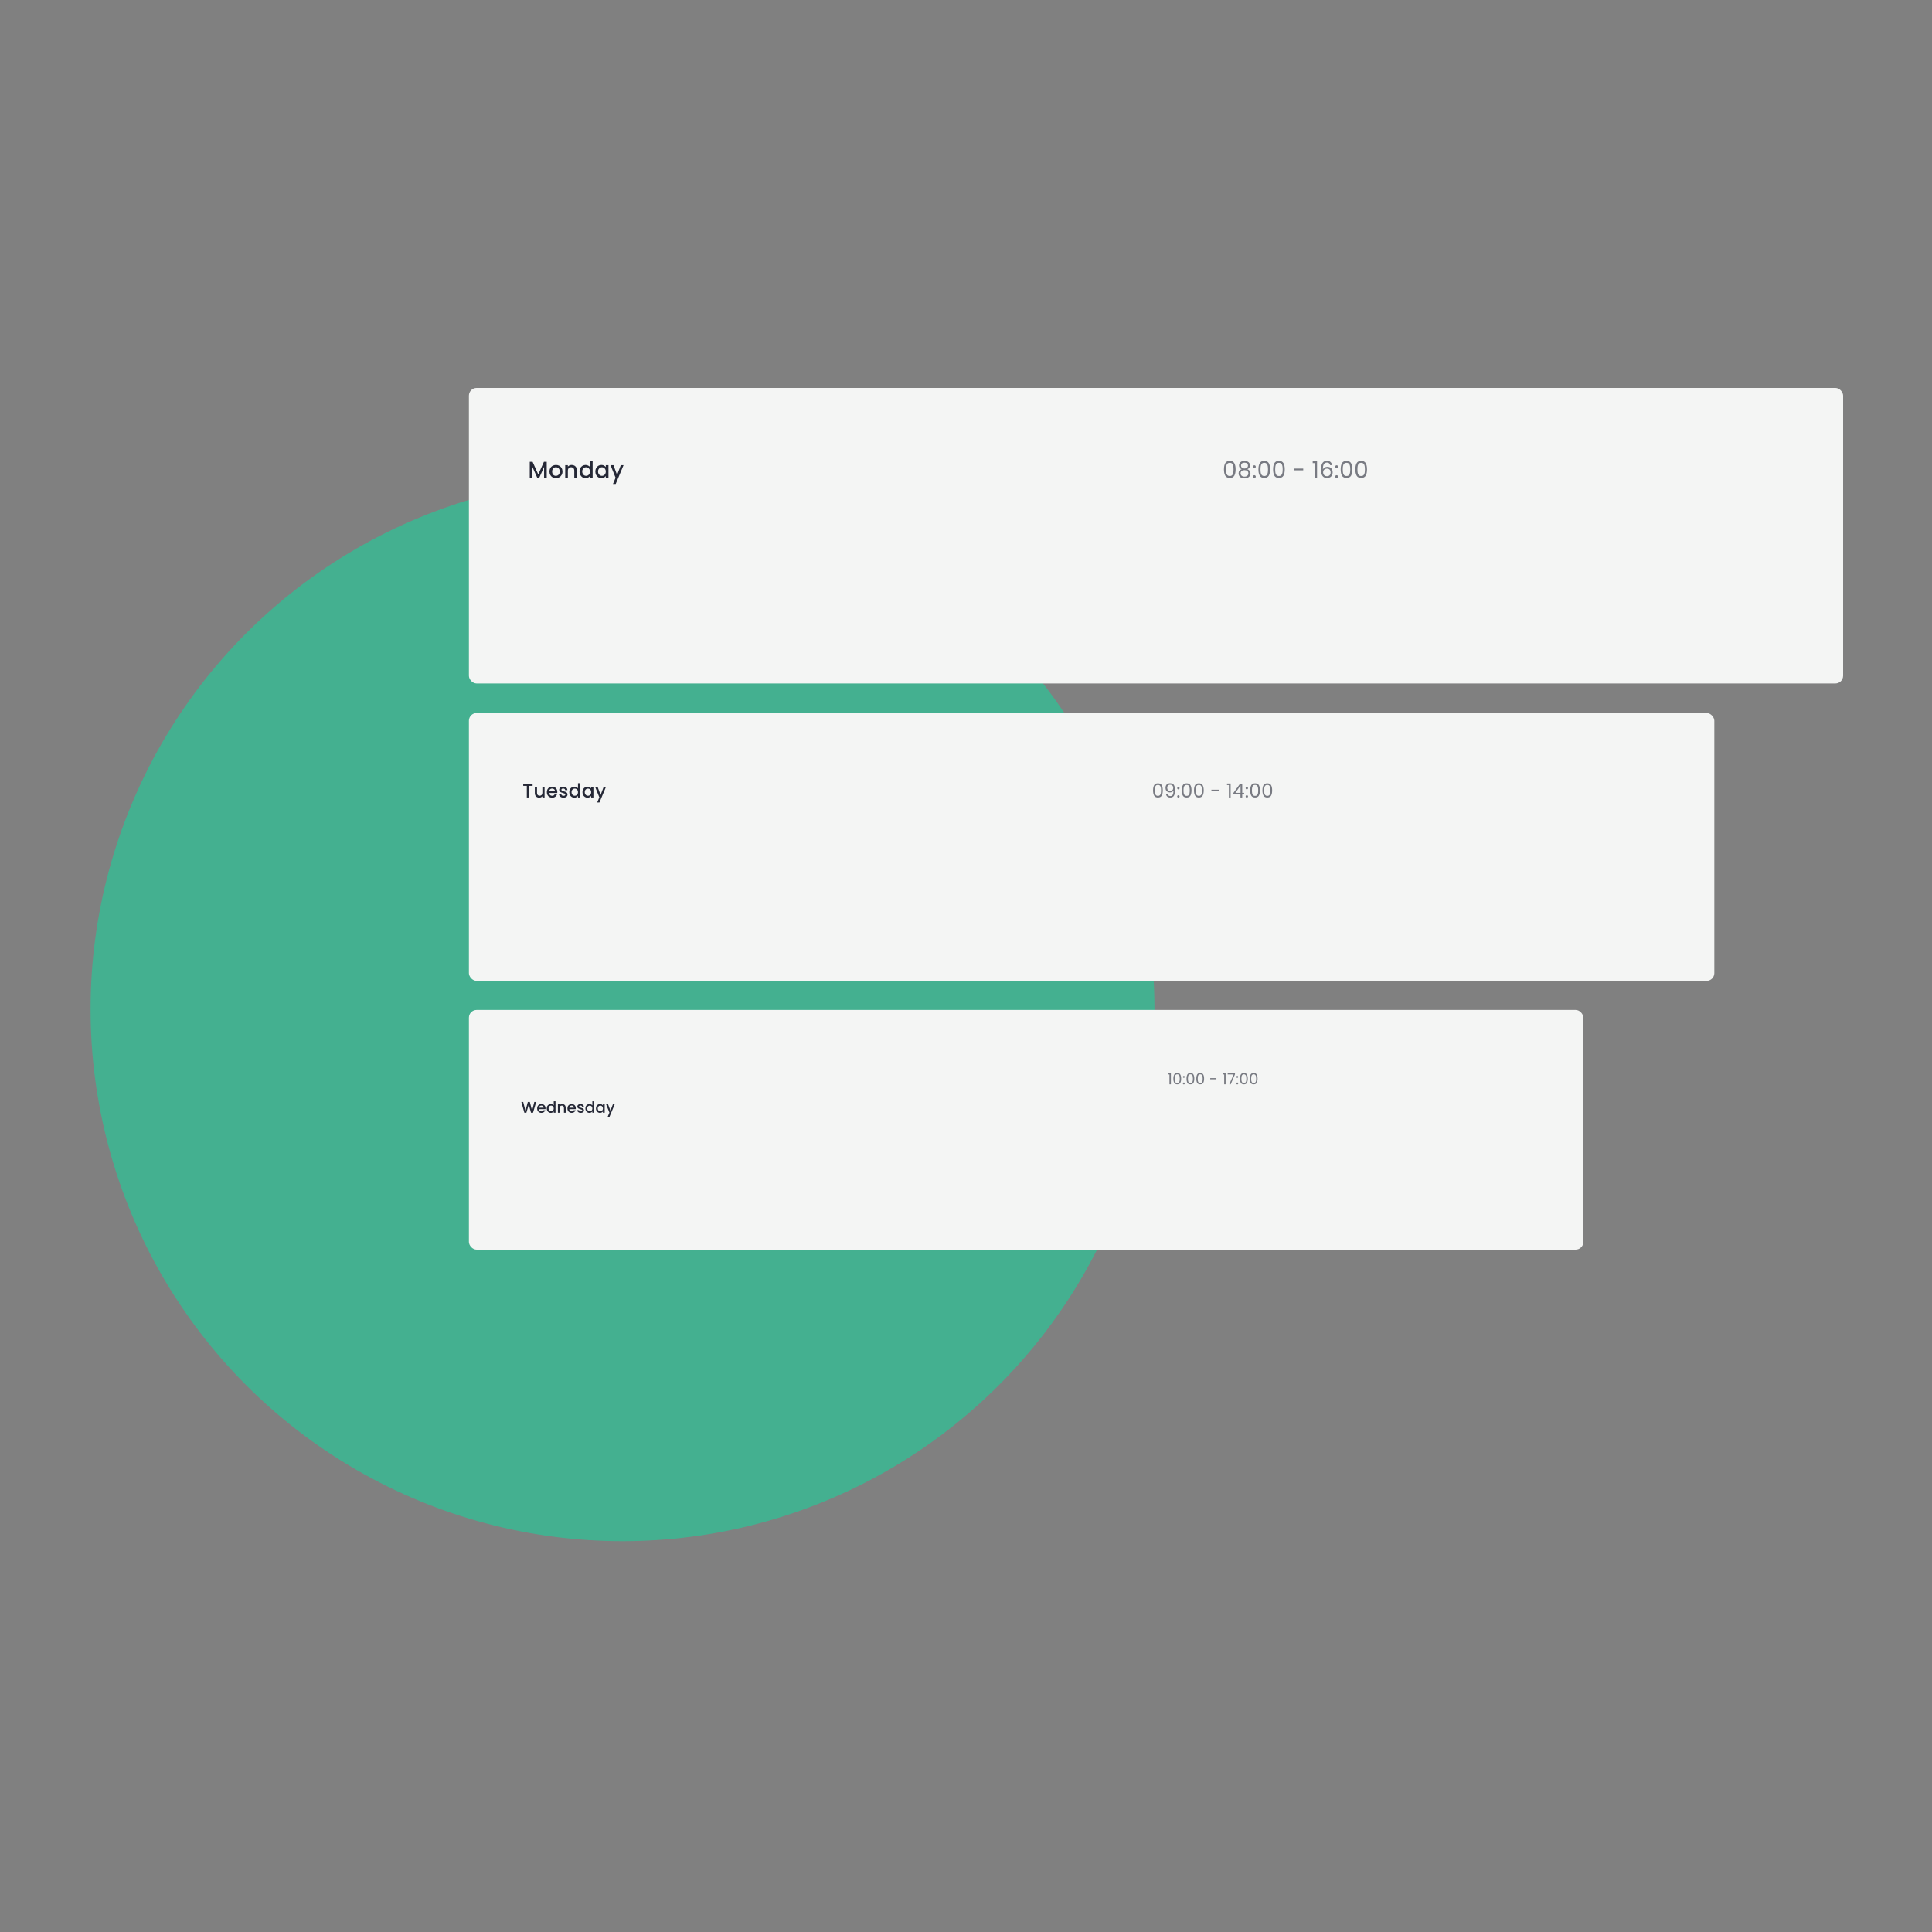 <svg width="500" height="500" viewBox="0 0 500 500" fill="none" xmlns="http://www.w3.org/2000/svg">
<rect x="0" y="0" width="500" height="500" fill="#808080" stroke="none"/>
<circle cx="161.105" cy="261.184" r="137.67" fill="#44B090"/>
<rect x="121.353" y="100.396" width="355.647" height="76.483" rx="2" fill="#F4F5F4"/>
<path d="M141.491 119.523V123.693H140.807V120.837L139.535 123.693H139.061L137.783 120.837V123.693H137.099V119.523H137.837L139.301 122.793L140.759 119.523H141.491ZM143.854 123.747C143.542 123.747 143.26 123.677 143.008 123.537C142.756 123.393 142.558 123.193 142.414 122.937C142.27 122.677 142.198 122.377 142.198 122.037C142.198 121.701 142.272 121.403 142.42 121.143C142.568 120.883 142.77 120.683 143.026 120.543C143.282 120.403 143.568 120.333 143.884 120.333C144.2 120.333 144.486 120.403 144.742 120.543C144.998 120.683 145.2 120.883 145.348 121.143C145.496 121.403 145.57 121.701 145.57 122.037C145.57 122.373 145.494 122.671 145.342 122.931C145.19 123.191 144.982 123.393 144.718 123.537C144.458 123.677 144.17 123.747 143.854 123.747ZM143.854 123.153C144.03 123.153 144.194 123.111 144.346 123.027C144.502 122.943 144.628 122.817 144.724 122.649C144.82 122.481 144.868 122.277 144.868 122.037C144.868 121.797 144.822 121.595 144.73 121.431C144.638 121.263 144.516 121.137 144.364 121.053C144.212 120.969 144.048 120.927 143.872 120.927C143.696 120.927 143.532 120.969 143.38 121.053C143.232 121.137 143.114 121.263 143.026 121.431C142.938 121.595 142.894 121.797 142.894 122.037C142.894 122.393 142.984 122.669 143.164 122.865C143.348 123.057 143.578 123.153 143.854 123.153ZM147.944 120.333C148.204 120.333 148.436 120.387 148.64 120.495C148.848 120.603 149.01 120.763 149.126 120.975C149.242 121.187 149.3 121.443 149.3 121.743V123.693H148.622V121.845C148.622 121.549 148.548 121.323 148.4 121.167C148.252 121.007 148.05 120.927 147.794 120.927C147.538 120.927 147.334 121.007 147.182 121.167C147.034 121.323 146.96 121.549 146.96 121.845V123.693H146.276V120.387H146.96V120.765C147.072 120.629 147.214 120.523 147.386 120.447C147.562 120.371 147.748 120.333 147.944 120.333ZM149.975 122.025C149.975 121.693 150.043 121.399 150.179 121.143C150.319 120.887 150.507 120.689 150.743 120.549C150.983 120.405 151.249 120.333 151.541 120.333C151.757 120.333 151.969 120.381 152.177 120.477C152.389 120.569 152.557 120.693 152.681 120.849V119.253H153.371V123.693H152.681V123.195C152.569 123.355 152.413 123.487 152.213 123.591C152.017 123.695 151.791 123.747 151.535 123.747C151.247 123.747 150.983 123.675 150.743 123.531C150.507 123.383 150.319 123.179 150.179 122.919C150.043 122.655 149.975 122.357 149.975 122.025ZM152.681 122.037C152.681 121.809 152.633 121.611 152.537 121.443C152.445 121.275 152.323 121.147 152.171 121.059C152.019 120.971 151.855 120.927 151.679 120.927C151.503 120.927 151.339 120.971 151.187 121.059C151.035 121.143 150.911 121.269 150.815 121.437C150.723 121.601 150.677 121.797 150.677 122.025C150.677 122.253 150.723 122.453 150.815 122.625C150.911 122.797 151.035 122.929 151.187 123.021C151.343 123.109 151.507 123.153 151.679 123.153C151.855 123.153 152.019 123.109 152.171 123.021C152.323 122.933 152.445 122.805 152.537 122.637C152.633 122.465 152.681 122.265 152.681 122.037ZM154.071 122.025C154.071 121.693 154.139 121.399 154.275 121.143C154.415 120.887 154.603 120.689 154.839 120.549C155.079 120.405 155.343 120.333 155.631 120.333C155.891 120.333 156.117 120.385 156.309 120.489C156.505 120.589 156.661 120.715 156.777 120.867V120.387H157.467V123.693H156.777V123.201C156.661 123.357 156.503 123.487 156.303 123.591C156.103 123.695 155.875 123.747 155.619 123.747C155.335 123.747 155.075 123.675 154.839 123.531C154.603 123.383 154.415 123.179 154.275 122.919C154.139 122.655 154.071 122.357 154.071 122.025ZM156.777 122.037C156.777 121.809 156.729 121.611 156.633 121.443C156.541 121.275 156.419 121.147 156.267 121.059C156.115 120.971 155.951 120.927 155.775 120.927C155.599 120.927 155.435 120.971 155.283 121.059C155.131 121.143 155.007 121.269 154.911 121.437C154.819 121.601 154.773 121.797 154.773 122.025C154.773 122.253 154.819 122.453 154.911 122.625C155.007 122.797 155.131 122.929 155.283 123.021C155.439 123.109 155.603 123.153 155.775 123.153C155.951 123.153 156.115 123.109 156.267 123.021C156.419 122.933 156.541 122.805 156.633 122.637C156.729 122.465 156.777 122.265 156.777 122.037ZM161.371 120.387L159.343 125.247H158.635L159.307 123.639L158.005 120.387H158.767L159.697 122.907L160.663 120.387H161.371Z" fill="#252836"/>
<path d="M316.758 121.476C316.758 120.788 316.87 120.252 317.094 119.868C317.318 119.48 317.71 119.286 318.27 119.286C318.826 119.286 319.216 119.48 319.44 119.868C319.664 120.252 319.776 120.788 319.776 121.476C319.776 122.176 319.664 122.72 319.44 123.108C319.216 123.496 318.826 123.69 318.27 123.69C317.71 123.69 317.318 123.496 317.094 123.108C316.87 122.72 316.758 122.176 316.758 121.476ZM319.236 121.476C319.236 121.128 319.212 120.834 319.164 120.594C319.12 120.35 319.026 120.154 318.882 120.006C318.742 119.858 318.538 119.784 318.27 119.784C317.998 119.784 317.79 119.858 317.646 120.006C317.506 120.154 317.412 120.35 317.364 120.594C317.32 120.834 317.298 121.128 317.298 121.476C317.298 121.836 317.32 122.138 317.364 122.382C317.412 122.626 317.506 122.822 317.646 122.97C317.79 123.118 317.998 123.192 318.27 123.192C318.538 123.192 318.742 123.118 318.882 122.97C319.026 122.822 319.12 122.626 319.164 122.382C319.212 122.138 319.236 121.836 319.236 121.476ZM321.347 121.434C321.123 121.346 320.951 121.218 320.831 121.05C320.711 120.882 320.651 120.678 320.651 120.438C320.651 120.222 320.705 120.028 320.813 119.856C320.921 119.68 321.081 119.542 321.293 119.442C321.509 119.338 321.769 119.286 322.073 119.286C322.377 119.286 322.635 119.338 322.847 119.442C323.063 119.542 323.225 119.68 323.333 119.856C323.445 120.028 323.501 120.222 323.501 120.438C323.501 120.67 323.439 120.874 323.315 121.05C323.191 121.222 323.021 121.35 322.805 121.434C323.053 121.51 323.249 121.644 323.393 121.836C323.541 122.024 323.615 122.252 323.615 122.52C323.615 122.78 323.551 123.008 323.423 123.204C323.295 123.396 323.113 123.546 322.877 123.654C322.645 123.758 322.377 123.81 322.073 123.81C321.769 123.81 321.501 123.758 321.269 123.654C321.041 123.546 320.863 123.396 320.735 123.204C320.607 123.008 320.543 122.78 320.543 122.52C320.543 122.252 320.615 122.022 320.759 121.83C320.903 121.638 321.099 121.506 321.347 121.434ZM322.973 120.504C322.973 120.26 322.893 120.072 322.733 119.94C322.573 119.808 322.353 119.742 322.073 119.742C321.797 119.742 321.579 119.808 321.419 119.94C321.259 120.072 321.179 120.262 321.179 120.51C321.179 120.734 321.261 120.914 321.425 121.05C321.593 121.186 321.809 121.254 322.073 121.254C322.341 121.254 322.557 121.186 322.721 121.05C322.889 120.91 322.973 120.728 322.973 120.504ZM322.073 121.674C321.777 121.674 321.535 121.744 321.347 121.884C321.159 122.02 321.065 122.226 321.065 122.502C321.065 122.758 321.155 122.964 321.335 123.12C321.519 123.276 321.765 123.354 322.073 123.354C322.381 123.354 322.625 123.276 322.805 123.12C322.985 122.964 323.075 122.758 323.075 122.502C323.075 122.234 322.983 122.03 322.799 121.89C322.615 121.746 322.373 121.674 322.073 121.674ZM324.635 123.726C324.531 123.726 324.443 123.69 324.371 123.618C324.299 123.546 324.263 123.458 324.263 123.354C324.263 123.25 324.299 123.162 324.371 123.09C324.443 123.018 324.531 122.982 324.635 122.982C324.735 122.982 324.819 123.018 324.887 123.09C324.959 123.162 324.995 123.25 324.995 123.354C324.995 123.458 324.959 123.546 324.887 123.618C324.819 123.69 324.735 123.726 324.635 123.726ZM324.635 121.158C324.531 121.158 324.443 121.122 324.371 121.05C324.299 120.978 324.263 120.89 324.263 120.786C324.263 120.682 324.299 120.594 324.371 120.522C324.443 120.45 324.531 120.414 324.635 120.414C324.735 120.414 324.819 120.45 324.887 120.522C324.959 120.594 324.995 120.682 324.995 120.786C324.995 120.89 324.959 120.978 324.887 121.05C324.819 121.122 324.735 121.158 324.635 121.158ZM325.678 121.476C325.678 120.788 325.79 120.252 326.014 119.868C326.238 119.48 326.63 119.286 327.19 119.286C327.746 119.286 328.136 119.48 328.36 119.868C328.584 120.252 328.696 120.788 328.696 121.476C328.696 122.176 328.584 122.72 328.36 123.108C328.136 123.496 327.746 123.69 327.19 123.69C326.63 123.69 326.238 123.496 326.014 123.108C325.79 122.72 325.678 122.176 325.678 121.476ZM328.156 121.476C328.156 121.128 328.132 120.834 328.084 120.594C328.04 120.35 327.946 120.154 327.802 120.006C327.662 119.858 327.458 119.784 327.19 119.784C326.918 119.784 326.71 119.858 326.566 120.006C326.426 120.154 326.332 120.35 326.284 120.594C326.24 120.834 326.218 121.128 326.218 121.476C326.218 121.836 326.24 122.138 326.284 122.382C326.332 122.626 326.426 122.822 326.566 122.97C326.71 123.118 326.918 123.192 327.19 123.192C327.458 123.192 327.662 123.118 327.802 122.97C327.946 122.822 328.04 122.626 328.084 122.382C328.132 122.138 328.156 121.836 328.156 121.476ZM329.476 121.476C329.476 120.788 329.588 120.252 329.812 119.868C330.036 119.48 330.428 119.286 330.988 119.286C331.544 119.286 331.934 119.48 332.158 119.868C332.382 120.252 332.494 120.788 332.494 121.476C332.494 122.176 332.382 122.72 332.158 123.108C331.934 123.496 331.544 123.69 330.988 123.69C330.428 123.69 330.036 123.496 329.812 123.108C329.588 122.72 329.476 122.176 329.476 121.476ZM331.954 121.476C331.954 121.128 331.93 120.834 331.882 120.594C331.838 120.35 331.744 120.154 331.6 120.006C331.46 119.858 331.256 119.784 330.988 119.784C330.716 119.784 330.508 119.858 330.364 120.006C330.224 120.154 330.13 120.35 330.082 120.594C330.038 120.834 330.016 121.128 330.016 121.476C330.016 121.836 330.038 122.138 330.082 122.382C330.13 122.626 330.224 122.822 330.364 122.97C330.508 123.118 330.716 123.192 330.988 123.192C331.256 123.192 331.46 123.118 331.6 122.97C331.744 122.822 331.838 122.626 331.882 122.382C331.93 122.138 331.954 121.836 331.954 121.476ZM337.273 121.26V121.722H334.879V121.26H337.273ZM339.723 119.85V119.352H340.851V123.69H340.299V119.85H339.723ZM344.237 120.384C344.149 119.94 343.875 119.718 343.415 119.718C343.059 119.718 342.793 119.856 342.617 120.132C342.441 120.404 342.355 120.854 342.359 121.482C342.451 121.274 342.603 121.112 342.815 120.996C343.031 120.876 343.271 120.816 343.535 120.816C343.947 120.816 344.275 120.944 344.519 121.2C344.767 121.456 344.891 121.81 344.891 122.262C344.891 122.534 344.837 122.778 344.729 122.994C344.625 123.21 344.465 123.382 344.249 123.51C344.037 123.638 343.779 123.702 343.475 123.702C343.063 123.702 342.741 123.61 342.509 123.426C342.277 123.242 342.115 122.988 342.023 122.664C341.931 122.34 341.885 121.94 341.885 121.464C341.885 119.996 342.397 119.262 343.421 119.262C343.813 119.262 344.121 119.368 344.345 119.58C344.569 119.792 344.701 120.06 344.741 120.384H344.237ZM343.421 121.278C343.249 121.278 343.087 121.314 342.935 121.386C342.783 121.454 342.659 121.56 342.563 121.704C342.471 121.844 342.425 122.016 342.425 122.22C342.425 122.524 342.513 122.772 342.689 122.964C342.865 123.152 343.117 123.246 343.445 123.246C343.725 123.246 343.947 123.16 344.111 122.988C344.279 122.812 344.363 122.576 344.363 122.28C344.363 121.968 344.283 121.724 344.123 121.548C343.963 121.368 343.729 121.278 343.421 121.278ZM345.921 123.726C345.817 123.726 345.729 123.69 345.657 123.618C345.585 123.546 345.549 123.458 345.549 123.354C345.549 123.25 345.585 123.162 345.657 123.09C345.729 123.018 345.817 122.982 345.921 122.982C346.021 122.982 346.105 123.018 346.173 123.09C346.245 123.162 346.281 123.25 346.281 123.354C346.281 123.458 346.245 123.546 346.173 123.618C346.105 123.69 346.021 123.726 345.921 123.726ZM345.921 121.158C345.817 121.158 345.729 121.122 345.657 121.05C345.585 120.978 345.549 120.89 345.549 120.786C345.549 120.682 345.585 120.594 345.657 120.522C345.729 120.45 345.817 120.414 345.921 120.414C346.021 120.414 346.105 120.45 346.173 120.522C346.245 120.594 346.281 120.682 346.281 120.786C346.281 120.89 346.245 120.978 346.173 121.05C346.105 121.122 346.021 121.158 345.921 121.158ZM346.965 121.476C346.965 120.788 347.077 120.252 347.301 119.868C347.525 119.48 347.917 119.286 348.477 119.286C349.033 119.286 349.423 119.48 349.647 119.868C349.871 120.252 349.983 120.788 349.983 121.476C349.983 122.176 349.871 122.72 349.647 123.108C349.423 123.496 349.033 123.69 348.477 123.69C347.917 123.69 347.525 123.496 347.301 123.108C347.077 122.72 346.965 122.176 346.965 121.476ZM349.443 121.476C349.443 121.128 349.419 120.834 349.371 120.594C349.327 120.35 349.233 120.154 349.089 120.006C348.949 119.858 348.745 119.784 348.477 119.784C348.205 119.784 347.997 119.858 347.853 120.006C347.713 120.154 347.619 120.35 347.571 120.594C347.527 120.834 347.505 121.128 347.505 121.476C347.505 121.836 347.527 122.138 347.571 122.382C347.619 122.626 347.713 122.822 347.853 122.97C347.997 123.118 348.205 123.192 348.477 123.192C348.745 123.192 348.949 123.118 349.089 122.97C349.233 122.822 349.327 122.626 349.371 122.382C349.419 122.138 349.443 121.836 349.443 121.476ZM350.762 121.476C350.762 120.788 350.874 120.252 351.098 119.868C351.322 119.48 351.714 119.286 352.274 119.286C352.83 119.286 353.22 119.48 353.444 119.868C353.668 120.252 353.78 120.788 353.78 121.476C353.78 122.176 353.668 122.72 353.444 123.108C353.22 123.496 352.83 123.69 352.274 123.69C351.714 123.69 351.322 123.496 351.098 123.108C350.874 122.72 350.762 122.176 350.762 121.476ZM353.24 121.476C353.24 121.128 353.216 120.834 353.168 120.594C353.124 120.35 353.03 120.154 352.886 120.006C352.746 119.858 352.542 119.784 352.274 119.784C352.002 119.784 351.794 119.858 351.65 120.006C351.51 120.154 351.416 120.35 351.368 120.594C351.324 120.834 351.302 121.128 351.302 121.476C351.302 121.836 351.324 122.138 351.368 122.382C351.416 122.626 351.51 122.822 351.65 122.97C351.794 123.118 352.002 123.192 352.274 123.192C352.542 123.192 352.746 123.118 352.886 122.97C353.03 122.822 353.124 122.626 353.168 122.382C353.216 122.138 353.24 121.836 353.24 121.476Z" fill="#252836" fill-opacity="0.6"/>
<rect x="121.353" y="184.529" width="322.312" height="69.314" rx="2" fill="#F4F5F4"/>
<path d="M137.835 202.916V203.381H136.91V206.391H136.34V203.381H135.41V202.916H137.835ZM140.932 203.636V206.391H140.362V206.066C140.272 206.179 140.154 206.269 140.007 206.336C139.864 206.399 139.71 206.431 139.547 206.431C139.33 206.431 139.135 206.386 138.962 206.296C138.792 206.206 138.657 206.073 138.557 205.896C138.46 205.719 138.412 205.506 138.412 205.256V203.636H138.977V205.171C138.977 205.418 139.039 205.608 139.162 205.741C139.285 205.871 139.454 205.936 139.667 205.936C139.88 205.936 140.049 205.871 140.172 205.741C140.299 205.608 140.362 205.418 140.362 205.171V203.636H140.932ZM144.234 204.946C144.234 205.049 144.227 205.143 144.214 205.226H142.109C142.126 205.446 142.207 205.623 142.354 205.756C142.501 205.889 142.681 205.956 142.894 205.956C143.201 205.956 143.417 205.828 143.544 205.571H144.159C144.076 205.824 143.924 206.033 143.704 206.196C143.487 206.356 143.217 206.436 142.894 206.436C142.631 206.436 142.394 206.378 142.184 206.261C141.977 206.141 141.814 205.974 141.694 205.761C141.577 205.544 141.519 205.294 141.519 205.011C141.519 204.728 141.576 204.479 141.689 204.266C141.806 204.049 141.967 203.883 142.174 203.766C142.384 203.649 142.624 203.591 142.894 203.591C143.154 203.591 143.386 203.648 143.589 203.761C143.792 203.874 143.951 204.034 144.064 204.241C144.177 204.444 144.234 204.679 144.234 204.946ZM143.639 204.766C143.636 204.556 143.561 204.388 143.414 204.261C143.267 204.134 143.086 204.071 142.869 204.071C142.672 204.071 142.504 204.134 142.364 204.261C142.224 204.384 142.141 204.553 142.114 204.766H143.639ZM145.82 206.436C145.603 206.436 145.408 206.398 145.235 206.321C145.065 206.241 144.93 206.134 144.83 206.001C144.73 205.864 144.677 205.713 144.67 205.546H145.26C145.27 205.663 145.325 205.761 145.425 205.841C145.528 205.918 145.657 205.956 145.81 205.956C145.97 205.956 146.093 205.926 146.18 205.866C146.27 205.803 146.315 205.723 146.315 205.626C146.315 205.523 146.265 205.446 146.165 205.396C146.068 205.346 145.913 205.291 145.7 205.231C145.493 205.174 145.325 205.119 145.195 205.066C145.065 205.013 144.952 204.931 144.855 204.821C144.762 204.711 144.715 204.566 144.715 204.386C144.715 204.239 144.758 204.106 144.845 203.986C144.932 203.863 145.055 203.766 145.215 203.696C145.378 203.626 145.565 203.591 145.775 203.591C146.088 203.591 146.34 203.671 146.53 203.831C146.723 203.988 146.827 204.203 146.84 204.476H146.27C146.26 204.353 146.21 204.254 146.12 204.181C146.03 204.108 145.908 204.071 145.755 204.071C145.605 204.071 145.49 204.099 145.41 204.156C145.33 204.213 145.29 204.288 145.29 204.381C145.29 204.454 145.317 204.516 145.37 204.566C145.423 204.616 145.488 204.656 145.565 204.686C145.642 204.713 145.755 204.748 145.905 204.791C146.105 204.844 146.268 204.899 146.395 204.956C146.525 205.009 146.637 205.089 146.73 205.196C146.823 205.303 146.872 205.444 146.875 205.621C146.875 205.778 146.832 205.918 146.745 206.041C146.658 206.164 146.535 206.261 146.375 206.331C146.218 206.401 146.033 206.436 145.82 206.436ZM147.326 205.001C147.326 204.724 147.383 204.479 147.496 204.266C147.613 204.053 147.769 203.888 147.966 203.771C148.166 203.651 148.388 203.591 148.631 203.591C148.811 203.591 148.988 203.631 149.161 203.711C149.338 203.788 149.478 203.891 149.581 204.021V202.691H150.156V206.391H149.581V205.976C149.488 206.109 149.358 206.219 149.191 206.306C149.028 206.393 148.839 206.436 148.626 206.436C148.386 206.436 148.166 206.376 147.966 206.256C147.769 206.133 147.613 205.963 147.496 205.746C147.383 205.526 147.326 205.278 147.326 205.001ZM149.581 205.011C149.581 204.821 149.541 204.656 149.461 204.516C149.384 204.376 149.283 204.269 149.156 204.196C149.029 204.123 148.893 204.086 148.746 204.086C148.599 204.086 148.463 204.123 148.336 204.196C148.209 204.266 148.106 204.371 148.026 204.511C147.949 204.648 147.911 204.811 147.911 205.001C147.911 205.191 147.949 205.358 148.026 205.501C148.106 205.644 148.209 205.754 148.336 205.831C148.466 205.904 148.603 205.941 148.746 205.941C148.893 205.941 149.029 205.904 149.156 205.831C149.283 205.758 149.384 205.651 149.461 205.511C149.541 205.368 149.581 205.201 149.581 205.011ZM150.74 205.001C150.74 204.724 150.796 204.479 150.91 204.266C151.026 204.053 151.183 203.888 151.38 203.771C151.58 203.651 151.8 203.591 152.04 203.591C152.256 203.591 152.445 203.634 152.605 203.721C152.768 203.804 152.898 203.909 152.995 204.036V203.636H153.57V206.391H152.995V205.981C152.898 206.111 152.766 206.219 152.6 206.306C152.433 206.393 152.243 206.436 152.03 206.436C151.793 206.436 151.576 206.376 151.38 206.256C151.183 206.133 151.026 205.963 150.91 205.746C150.796 205.526 150.74 205.278 150.74 205.001ZM152.995 205.011C152.995 204.821 152.955 204.656 152.875 204.516C152.798 204.376 152.696 204.269 152.57 204.196C152.443 204.123 152.306 204.086 152.16 204.086C152.013 204.086 151.876 204.123 151.75 204.196C151.623 204.266 151.52 204.371 151.44 204.511C151.363 204.648 151.325 204.811 151.325 205.001C151.325 205.191 151.363 205.358 151.44 205.501C151.52 205.644 151.623 205.754 151.75 205.831C151.88 205.904 152.016 205.941 152.16 205.941C152.306 205.941 152.443 205.904 152.57 205.831C152.696 205.758 152.798 205.651 152.875 205.511C152.955 205.368 152.995 205.201 152.995 205.011ZM156.823 203.636L155.133 207.686H154.543L155.103 206.346L154.018 203.636H154.653L155.428 205.736L156.233 203.636H156.823Z" fill="#252836"/>
<path d="M298.415 204.547C298.415 203.974 298.508 203.527 298.695 203.207C298.882 202.884 299.208 202.722 299.675 202.722C300.138 202.722 300.463 202.884 300.65 203.207C300.837 203.527 300.93 203.974 300.93 204.547C300.93 205.13 300.837 205.584 300.65 205.907C300.463 206.23 300.138 206.392 299.675 206.392C299.208 206.392 298.882 206.23 298.695 205.907C298.508 205.584 298.415 205.13 298.415 204.547ZM300.48 204.547C300.48 204.257 300.46 204.012 300.42 203.812C300.383 203.609 300.305 203.445 300.185 203.322C300.068 203.199 299.898 203.137 299.675 203.137C299.448 203.137 299.275 203.199 299.155 203.322C299.038 203.445 298.96 203.609 298.92 203.812C298.883 204.012 298.865 204.257 298.865 204.547C298.865 204.847 298.883 205.099 298.92 205.302C298.96 205.505 299.038 205.669 299.155 205.792C299.275 205.915 299.448 205.977 299.675 205.977C299.898 205.977 300.068 205.915 300.185 205.792C300.305 205.669 300.383 205.505 300.42 205.302C300.46 205.099 300.48 204.847 300.48 204.547ZM302.165 205.422C302.198 205.612 302.275 205.759 302.395 205.862C302.518 205.965 302.683 206.017 302.89 206.017C303.166 206.017 303.37 205.909 303.5 205.692C303.633 205.475 303.696 205.11 303.69 204.597C303.62 204.747 303.503 204.865 303.34 204.952C303.176 205.035 302.995 205.077 302.795 205.077C302.571 205.077 302.371 205.032 302.195 204.942C302.021 204.849 301.885 204.714 301.785 204.537C301.685 204.36 301.635 204.147 301.635 203.897C301.635 203.54 301.738 203.254 301.945 203.037C302.151 202.817 302.445 202.707 302.825 202.707C303.291 202.707 303.618 202.859 303.805 203.162C303.995 203.465 304.09 203.917 304.09 204.517C304.09 204.937 304.051 205.284 303.975 205.557C303.901 205.83 303.775 206.039 303.595 206.182C303.418 206.325 303.175 206.397 302.865 206.397C302.525 206.397 302.26 206.305 302.07 206.122C301.88 205.939 301.771 205.705 301.745 205.422H302.165ZM302.87 204.692C303.093 204.692 303.276 204.624 303.42 204.487C303.563 204.347 303.635 204.159 303.635 203.922C303.635 203.672 303.565 203.47 303.425 203.317C303.285 203.164 303.088 203.087 302.835 203.087C302.601 203.087 302.415 203.16 302.275 203.307C302.138 203.454 302.07 203.647 302.07 203.887C302.07 204.13 302.138 204.325 302.275 204.472C302.411 204.619 302.61 204.692 302.87 204.692ZM304.974 206.422C304.887 206.422 304.814 206.392 304.754 206.332C304.694 206.272 304.664 206.199 304.664 206.112C304.664 206.025 304.694 205.952 304.754 205.892C304.814 205.832 304.887 205.802 304.974 205.802C305.057 205.802 305.127 205.832 305.184 205.892C305.244 205.952 305.274 206.025 305.274 206.112C305.274 206.199 305.244 206.272 305.184 206.332C305.127 206.392 305.057 206.422 304.974 206.422ZM304.974 204.282C304.887 204.282 304.814 204.252 304.754 204.192C304.694 204.132 304.664 204.059 304.664 203.972C304.664 203.885 304.694 203.812 304.754 203.752C304.814 203.692 304.887 203.662 304.974 203.662C305.057 203.662 305.127 203.692 305.184 203.752C305.244 203.812 305.274 203.885 305.274 203.972C305.274 204.059 305.244 204.132 305.184 204.192C305.127 204.252 305.057 204.282 304.974 204.282ZM305.843 204.547C305.843 203.974 305.937 203.527 306.123 203.207C306.31 202.884 306.637 202.722 307.103 202.722C307.567 202.722 307.892 202.884 308.078 203.207C308.265 203.527 308.358 203.974 308.358 204.547C308.358 205.13 308.265 205.584 308.078 205.907C307.892 206.23 307.567 206.392 307.103 206.392C306.637 206.392 306.31 206.23 306.123 205.907C305.937 205.584 305.843 205.13 305.843 204.547ZM307.908 204.547C307.908 204.257 307.888 204.012 307.848 203.812C307.812 203.609 307.733 203.445 307.613 203.322C307.497 203.199 307.327 203.137 307.103 203.137C306.877 203.137 306.703 203.199 306.583 203.322C306.467 203.445 306.388 203.609 306.348 203.812C306.312 204.012 306.293 204.257 306.293 204.547C306.293 204.847 306.312 205.099 306.348 205.302C306.388 205.505 306.467 205.669 306.583 205.792C306.703 205.915 306.877 205.977 307.103 205.977C307.327 205.977 307.497 205.915 307.613 205.792C307.733 205.669 307.812 205.505 307.848 205.302C307.888 205.099 307.908 204.847 307.908 204.547ZM309.008 204.547C309.008 203.974 309.101 203.527 309.288 203.207C309.475 202.884 309.801 202.722 310.268 202.722C310.731 202.722 311.056 202.884 311.243 203.207C311.43 203.527 311.523 203.974 311.523 204.547C311.523 205.13 311.43 205.584 311.243 205.907C311.056 206.23 310.731 206.392 310.268 206.392C309.801 206.392 309.475 206.23 309.288 205.907C309.101 205.584 309.008 205.13 309.008 204.547ZM311.073 204.547C311.073 204.257 311.053 204.012 311.013 203.812C310.976 203.609 310.898 203.445 310.778 203.322C310.661 203.199 310.491 203.137 310.268 203.137C310.041 203.137 309.868 203.199 309.748 203.322C309.631 203.445 309.553 203.609 309.513 203.812C309.476 204.012 309.458 204.257 309.458 204.547C309.458 204.847 309.476 205.099 309.513 205.302C309.553 205.505 309.631 205.669 309.748 205.792C309.868 205.915 310.041 205.977 310.268 205.977C310.491 205.977 310.661 205.915 310.778 205.792C310.898 205.669 310.976 205.505 311.013 205.302C311.053 205.099 311.073 204.847 311.073 204.547ZM315.506 204.367V204.752H313.511V204.367H315.506ZM317.548 203.192V202.777H318.488V206.392H318.028V203.192H317.548ZM319.184 205.587V205.242L320.939 202.812H321.484V205.192H321.984V205.587H321.484V206.392H321.034V205.587H319.184ZM321.054 203.287L319.709 205.192H321.054V203.287ZM322.684 206.422C322.597 206.422 322.524 206.392 322.464 206.332C322.404 206.272 322.374 206.199 322.374 206.112C322.374 206.025 322.404 205.952 322.464 205.892C322.524 205.832 322.597 205.802 322.684 205.802C322.767 205.802 322.837 205.832 322.894 205.892C322.954 205.952 322.984 206.025 322.984 206.112C322.984 206.199 322.954 206.272 322.894 206.332C322.837 206.392 322.767 206.422 322.684 206.422ZM322.684 204.282C322.597 204.282 322.524 204.252 322.464 204.192C322.404 204.132 322.374 204.059 322.374 203.972C322.374 203.885 322.404 203.812 322.464 203.752C322.524 203.692 322.597 203.662 322.684 203.662C322.767 203.662 322.837 203.692 322.894 203.752C322.954 203.812 322.984 203.885 322.984 203.972C322.984 204.059 322.954 204.132 322.894 204.192C322.837 204.252 322.767 204.282 322.684 204.282ZM323.553 204.547C323.553 203.974 323.647 203.527 323.833 203.207C324.02 202.884 324.347 202.722 324.813 202.722C325.277 202.722 325.602 202.884 325.788 203.207C325.975 203.527 326.068 203.974 326.068 204.547C326.068 205.13 325.975 205.584 325.788 205.907C325.602 206.23 325.277 206.392 324.813 206.392C324.347 206.392 324.02 206.23 323.833 205.907C323.647 205.584 323.553 205.13 323.553 204.547ZM325.618 204.547C325.618 204.257 325.598 204.012 325.558 203.812C325.522 203.609 325.443 203.445 325.323 203.322C325.207 203.199 325.037 203.137 324.813 203.137C324.587 203.137 324.413 203.199 324.293 203.322C324.177 203.445 324.098 203.609 324.058 203.812C324.022 204.012 324.003 204.257 324.003 204.547C324.003 204.847 324.022 205.099 324.058 205.302C324.098 205.505 324.177 205.669 324.293 205.792C324.413 205.915 324.587 205.977 324.813 205.977C325.037 205.977 325.207 205.915 325.323 205.792C325.443 205.669 325.522 205.505 325.558 205.302C325.598 205.099 325.618 204.847 325.618 204.547ZM326.718 204.547C326.718 203.974 326.811 203.527 326.998 203.207C327.185 202.884 327.511 202.722 327.978 202.722C328.441 202.722 328.766 202.884 328.953 203.207C329.14 203.527 329.233 203.974 329.233 204.547C329.233 205.13 329.14 205.584 328.953 205.907C328.766 206.23 328.441 206.392 327.978 206.392C327.511 206.392 327.185 206.23 326.998 205.907C326.811 205.584 326.718 205.13 326.718 204.547ZM328.783 204.547C328.783 204.257 328.763 204.012 328.723 203.812C328.686 203.609 328.608 203.445 328.488 203.322C328.371 203.199 328.201 203.137 327.978 203.137C327.751 203.137 327.578 203.199 327.458 203.322C327.341 203.445 327.263 203.609 327.223 203.812C327.186 204.012 327.168 204.257 327.168 204.547C327.168 204.847 327.186 205.099 327.223 205.302C327.263 205.505 327.341 205.669 327.458 205.792C327.578 205.915 327.751 205.977 327.978 205.977C328.201 205.977 328.371 205.915 328.488 205.792C328.608 205.669 328.686 205.505 328.723 205.302C328.763 205.099 328.783 204.847 328.783 204.547Z" fill="#252836" fill-opacity="0.6"/>
<rect x="121.353" y="261.376" width="288.417" height="62.025" rx="2" fill="#F4F5F4"/>
<path d="M138.767 285.191L137.943 287.971H137.427L136.843 285.867L136.223 287.971L135.711 287.975L134.923 285.191H135.407L135.983 287.455L136.607 285.191H137.119L137.699 287.443L138.279 285.191H138.767ZM141.183 286.815C141.183 286.898 141.178 286.972 141.167 287.039H139.483C139.497 287.215 139.562 287.356 139.679 287.463C139.797 287.57 139.941 287.623 140.111 287.623C140.357 287.623 140.53 287.52 140.631 287.315H141.123C141.057 287.518 140.935 287.684 140.759 287.815C140.586 287.943 140.37 288.007 140.111 288.007C139.901 288.007 139.711 287.96 139.543 287.867C139.378 287.771 139.247 287.638 139.151 287.467C139.058 287.294 139.011 287.094 139.011 286.867C139.011 286.64 139.057 286.442 139.147 286.271C139.241 286.098 139.37 285.964 139.535 285.871C139.703 285.778 139.895 285.731 140.111 285.731C140.319 285.731 140.505 285.776 140.667 285.867C140.83 285.958 140.957 286.086 141.047 286.251C141.138 286.414 141.183 286.602 141.183 286.815ZM140.707 286.671C140.705 286.503 140.645 286.368 140.527 286.267C140.41 286.166 140.265 286.115 140.091 286.115C139.934 286.115 139.799 286.166 139.687 286.267C139.575 286.366 139.509 286.5 139.487 286.671H140.707ZM141.5 286.859C141.5 286.638 141.545 286.442 141.636 286.271C141.729 286.1 141.855 285.968 142.012 285.875C142.172 285.779 142.349 285.731 142.544 285.731C142.688 285.731 142.829 285.763 142.968 285.827C143.109 285.888 143.221 285.971 143.304 286.075V285.011H143.764V287.971H143.304V287.639C143.229 287.746 143.125 287.834 142.992 287.903C142.861 287.972 142.711 288.007 142.54 288.007C142.348 288.007 142.172 287.959 142.012 287.863C141.855 287.764 141.729 287.628 141.636 287.455C141.545 287.279 141.5 287.08 141.5 286.859ZM143.304 286.867C143.304 286.715 143.272 286.583 143.208 286.471C143.147 286.359 143.065 286.274 142.964 286.215C142.863 286.156 142.753 286.127 142.636 286.127C142.519 286.127 142.409 286.156 142.308 286.215C142.207 286.271 142.124 286.355 142.06 286.467C141.999 286.576 141.968 286.707 141.968 286.859C141.968 287.011 141.999 287.144 142.06 287.259C142.124 287.374 142.207 287.462 142.308 287.523C142.412 287.582 142.521 287.611 142.636 287.611C142.753 287.611 142.863 287.582 142.964 287.523C143.065 287.464 143.147 287.379 143.208 287.267C143.272 287.152 143.304 287.019 143.304 286.867ZM145.495 285.731C145.668 285.731 145.823 285.767 145.959 285.839C146.098 285.911 146.206 286.018 146.283 286.159C146.36 286.3 146.399 286.471 146.399 286.671V287.971H145.947V286.739C145.947 286.542 145.898 286.391 145.799 286.287C145.7 286.18 145.566 286.127 145.395 286.127C145.224 286.127 145.088 286.18 144.987 286.287C144.888 286.391 144.839 286.542 144.839 286.739V287.971H144.383V285.767H144.839V286.019C144.914 285.928 145.008 285.858 145.123 285.807C145.24 285.756 145.364 285.731 145.495 285.731ZM149.021 286.815C149.021 286.898 149.015 286.972 149.005 287.039H147.321C147.334 287.215 147.399 287.356 147.517 287.463C147.634 287.57 147.778 287.623 147.949 287.623C148.194 287.623 148.367 287.52 148.469 287.315H148.961C148.894 287.518 148.773 287.684 148.597 287.815C148.423 287.943 148.207 288.007 147.949 288.007C147.738 288.007 147.549 287.96 147.381 287.867C147.215 287.771 147.085 287.638 146.989 287.467C146.895 287.294 146.849 287.094 146.849 286.867C146.849 286.64 146.894 286.442 146.985 286.271C147.078 286.098 147.207 285.964 147.373 285.871C147.541 285.778 147.733 285.731 147.949 285.731C148.157 285.731 148.342 285.776 148.505 285.867C148.667 285.958 148.794 286.086 148.885 286.251C148.975 286.414 149.021 286.602 149.021 286.815ZM148.545 286.671C148.542 286.503 148.482 286.368 148.365 286.267C148.247 286.166 148.102 286.115 147.929 286.115C147.771 286.115 147.637 286.166 147.525 286.267C147.413 286.366 147.346 286.5 147.325 286.671H148.545ZM150.289 288.007C150.116 288.007 149.96 287.976 149.821 287.915C149.685 287.851 149.577 287.766 149.497 287.659C149.417 287.55 149.375 287.428 149.369 287.295H149.841C149.849 287.388 149.893 287.467 149.973 287.531C150.056 287.592 150.159 287.623 150.281 287.623C150.409 287.623 150.508 287.599 150.577 287.551C150.649 287.5 150.685 287.436 150.685 287.359C150.685 287.276 150.645 287.215 150.565 287.175C150.488 287.135 150.364 287.091 150.193 287.043C150.028 286.998 149.893 286.954 149.789 286.911C149.685 286.868 149.595 286.803 149.517 286.715C149.443 286.627 149.405 286.511 149.405 286.367C149.405 286.25 149.44 286.143 149.509 286.047C149.579 285.948 149.677 285.871 149.805 285.815C149.936 285.759 150.085 285.731 150.253 285.731C150.504 285.731 150.705 285.795 150.857 285.923C151.012 286.048 151.095 286.22 151.105 286.439H150.649C150.641 286.34 150.601 286.262 150.529 286.203C150.457 286.144 150.36 286.115 150.237 286.115C150.117 286.115 150.025 286.138 149.961 286.183C149.897 286.228 149.865 286.288 149.865 286.363C149.865 286.422 149.887 286.471 149.929 286.511C149.972 286.551 150.024 286.583 150.085 286.607C150.147 286.628 150.237 286.656 150.357 286.691C150.517 286.734 150.648 286.778 150.749 286.823C150.853 286.866 150.943 286.93 151.017 287.015C151.092 287.1 151.131 287.214 151.133 287.355C151.133 287.48 151.099 287.592 151.029 287.691C150.96 287.79 150.861 287.867 150.733 287.923C150.608 287.979 150.46 288.007 150.289 288.007ZM151.494 286.859C151.494 286.638 151.54 286.442 151.63 286.271C151.724 286.1 151.849 285.968 152.006 285.875C152.166 285.779 152.344 285.731 152.538 285.731C152.682 285.731 152.824 285.763 152.962 285.827C153.104 285.888 153.216 285.971 153.298 286.075V285.011H153.758V287.971H153.298V287.639C153.224 287.746 153.12 287.834 152.986 287.903C152.856 287.972 152.705 288.007 152.534 288.007C152.342 288.007 152.166 287.959 152.006 287.863C151.849 287.764 151.724 287.628 151.63 287.455C151.54 287.279 151.494 287.08 151.494 286.859ZM153.298 286.867C153.298 286.715 153.266 286.583 153.202 286.471C153.141 286.359 153.06 286.274 152.958 286.215C152.857 286.156 152.748 286.127 152.63 286.127C152.513 286.127 152.404 286.156 152.302 286.215C152.201 286.271 152.118 286.355 152.054 286.467C151.993 286.576 151.962 286.707 151.962 286.859C151.962 287.011 151.993 287.144 152.054 287.259C152.118 287.374 152.201 287.462 152.302 287.523C152.406 287.582 152.516 287.611 152.63 287.611C152.748 287.611 152.857 287.582 152.958 287.523C153.06 287.464 153.141 287.379 153.202 287.267C153.266 287.152 153.298 287.019 153.298 286.867ZM154.225 286.859C154.225 286.638 154.27 286.442 154.361 286.271C154.454 286.1 154.58 285.968 154.737 285.875C154.897 285.779 155.073 285.731 155.265 285.731C155.438 285.731 155.589 285.766 155.717 285.835C155.848 285.902 155.952 285.986 156.029 286.087V285.767H156.489V287.971H156.029V287.643C155.952 287.747 155.846 287.834 155.713 287.903C155.58 287.972 155.428 288.007 155.257 288.007C155.068 288.007 154.894 287.959 154.737 287.863C154.58 287.764 154.454 287.628 154.361 287.455C154.27 287.279 154.225 287.08 154.225 286.859ZM156.029 286.867C156.029 286.715 155.997 286.583 155.933 286.471C155.872 286.359 155.79 286.274 155.689 286.215C155.588 286.156 155.478 286.127 155.361 286.127C155.244 286.127 155.134 286.156 155.033 286.215C154.932 286.271 154.849 286.355 154.785 286.467C154.724 286.576 154.693 286.707 154.693 286.859C154.693 287.011 154.724 287.144 154.785 287.259C154.849 287.374 154.932 287.462 155.033 287.523C155.137 287.582 155.246 287.611 155.361 287.611C155.478 287.611 155.588 287.582 155.689 287.523C155.79 287.464 155.872 287.379 155.933 287.267C155.997 287.152 156.029 287.019 156.029 286.867ZM159.092 285.767L157.74 289.007H157.268L157.716 287.935L156.848 285.767H157.356L157.976 287.447L158.62 285.767H159.092Z" fill="#252836"/>
<path d="M302.274 278.073V277.741H303.026V280.633H302.658V278.073H302.274ZM303.671 279.157C303.671 278.698 303.746 278.341 303.895 278.085C304.045 277.826 304.306 277.697 304.679 277.697C305.05 277.697 305.31 277.826 305.459 278.085C305.609 278.341 305.683 278.698 305.683 279.157C305.683 279.623 305.609 279.986 305.459 280.245C305.31 280.503 305.05 280.633 304.679 280.633C304.306 280.633 304.045 280.503 303.895 280.245C303.746 279.986 303.671 279.623 303.671 279.157ZM305.323 279.157C305.323 278.925 305.307 278.729 305.275 278.569C305.246 278.406 305.183 278.275 305.087 278.177C304.994 278.078 304.858 278.029 304.679 278.029C304.498 278.029 304.359 278.078 304.263 278.177C304.17 278.275 304.107 278.406 304.075 278.569C304.046 278.729 304.031 278.925 304.031 279.157C304.031 279.397 304.046 279.598 304.075 279.761C304.107 279.923 304.17 280.054 304.263 280.153C304.359 280.251 304.498 280.301 304.679 280.301C304.858 280.301 304.994 280.251 305.087 280.153C305.183 280.054 305.246 279.923 305.275 279.761C305.307 279.598 305.323 279.397 305.323 279.157ZM306.379 280.657C306.31 280.657 306.251 280.633 306.203 280.585C306.155 280.537 306.131 280.478 306.131 280.409C306.131 280.339 306.155 280.281 306.203 280.233C306.251 280.185 306.31 280.161 306.379 280.161C306.446 280.161 306.502 280.185 306.547 280.233C306.595 280.281 306.619 280.339 306.619 280.409C306.619 280.478 306.595 280.537 306.547 280.585C306.502 280.633 306.446 280.657 306.379 280.657ZM306.379 278.945C306.31 278.945 306.251 278.921 306.203 278.873C306.155 278.825 306.131 278.766 306.131 278.697C306.131 278.627 306.155 278.569 306.203 278.521C306.251 278.473 306.31 278.449 306.379 278.449C306.446 278.449 306.502 278.473 306.547 278.521C306.595 278.569 306.619 278.627 306.619 278.697C306.619 278.766 306.595 278.825 306.547 278.873C306.502 278.921 306.446 278.945 306.379 278.945ZM307.074 279.157C307.074 278.698 307.149 278.341 307.298 278.085C307.448 277.826 307.709 277.697 308.082 277.697C308.453 277.697 308.713 277.826 308.862 278.085C309.012 278.341 309.086 278.698 309.086 279.157C309.086 279.623 309.012 279.986 308.862 280.245C308.713 280.503 308.453 280.633 308.082 280.633C307.709 280.633 307.448 280.503 307.298 280.245C307.149 279.986 307.074 279.623 307.074 279.157ZM308.726 279.157C308.726 278.925 308.71 278.729 308.678 278.569C308.649 278.406 308.586 278.275 308.49 278.177C308.397 278.078 308.261 278.029 308.082 278.029C307.901 278.029 307.762 278.078 307.666 278.177C307.573 278.275 307.51 278.406 307.478 278.569C307.449 278.729 307.434 278.925 307.434 279.157C307.434 279.397 307.449 279.598 307.478 279.761C307.51 279.923 307.573 280.054 307.666 280.153C307.762 280.251 307.901 280.301 308.082 280.301C308.261 280.301 308.397 280.251 308.49 280.153C308.586 280.054 308.649 279.923 308.678 279.761C308.71 279.598 308.726 279.397 308.726 279.157ZM309.606 279.157C309.606 278.698 309.681 278.341 309.83 278.085C309.98 277.826 310.241 277.697 310.614 277.697C310.985 277.697 311.245 277.826 311.394 278.085C311.544 278.341 311.618 278.698 311.618 279.157C311.618 279.623 311.544 279.986 311.394 280.245C311.245 280.503 310.985 280.633 310.614 280.633C310.241 280.633 309.98 280.503 309.83 280.245C309.681 279.986 309.606 279.623 309.606 279.157ZM311.258 279.157C311.258 278.925 311.242 278.729 311.21 278.569C311.181 278.406 311.118 278.275 311.022 278.177C310.929 278.078 310.793 278.029 310.614 278.029C310.433 278.029 310.294 278.078 310.198 278.177C310.105 278.275 310.042 278.406 310.01 278.569C309.981 278.729 309.966 278.925 309.966 279.157C309.966 279.397 309.981 279.598 310.01 279.761C310.042 279.923 310.105 280.054 310.198 280.153C310.294 280.251 310.433 280.301 310.614 280.301C310.793 280.301 310.929 280.251 311.022 280.153C311.118 280.054 311.181 279.923 311.21 279.761C311.242 279.598 311.258 279.397 311.258 279.157ZM314.804 279.013V279.321H313.208V279.013H314.804ZM316.438 278.073V277.741H317.19V280.633H316.822V278.073H316.438ZM319.615 278.025L318.503 280.633H318.135L319.263 278.061H317.719V277.749H319.615V278.025ZM320.215 280.657C320.145 280.657 320.087 280.633 320.039 280.585C319.991 280.537 319.967 280.478 319.967 280.409C319.967 280.339 319.991 280.281 320.039 280.233C320.087 280.185 320.145 280.161 320.215 280.161C320.281 280.161 320.337 280.185 320.383 280.233C320.431 280.281 320.455 280.339 320.455 280.409C320.455 280.478 320.431 280.537 320.383 280.585C320.337 280.633 320.281 280.657 320.215 280.657ZM320.215 278.945C320.145 278.945 320.087 278.921 320.039 278.873C319.991 278.825 319.967 278.766 319.967 278.697C319.967 278.627 319.991 278.569 320.039 278.521C320.087 278.473 320.145 278.449 320.215 278.449C320.281 278.449 320.337 278.473 320.383 278.521C320.431 278.569 320.455 278.627 320.455 278.697C320.455 278.766 320.431 278.825 320.383 278.873C320.337 278.921 320.281 278.945 320.215 278.945ZM320.91 279.157C320.91 278.698 320.985 278.341 321.134 278.085C321.284 277.826 321.545 277.697 321.918 277.697C322.289 277.697 322.549 277.826 322.698 278.085C322.848 278.341 322.922 278.698 322.922 279.157C322.922 279.623 322.848 279.986 322.698 280.245C322.549 280.503 322.289 280.633 321.918 280.633C321.545 280.633 321.284 280.503 321.134 280.245C320.985 279.986 320.91 279.623 320.91 279.157ZM322.562 279.157C322.562 278.925 322.546 278.729 322.514 278.569C322.485 278.406 322.422 278.275 322.326 278.177C322.233 278.078 322.097 278.029 321.918 278.029C321.737 278.029 321.598 278.078 321.502 278.177C321.409 278.275 321.346 278.406 321.314 278.569C321.285 278.729 321.27 278.925 321.27 279.157C321.27 279.397 321.285 279.598 321.314 279.761C321.346 279.923 321.409 280.054 321.502 280.153C321.598 280.251 321.737 280.301 321.918 280.301C322.097 280.301 322.233 280.251 322.326 280.153C322.422 280.054 322.485 279.923 322.514 279.761C322.546 279.598 322.562 279.397 322.562 279.157ZM323.442 279.157C323.442 278.698 323.517 278.341 323.666 278.085C323.815 277.826 324.077 277.697 324.45 277.697C324.821 277.697 325.081 277.826 325.23 278.085C325.379 278.341 325.454 278.698 325.454 279.157C325.454 279.623 325.379 279.986 325.23 280.245C325.081 280.503 324.821 280.633 324.45 280.633C324.077 280.633 323.815 280.503 323.666 280.245C323.517 279.986 323.442 279.623 323.442 279.157ZM325.094 279.157C325.094 278.925 325.078 278.729 325.046 278.569C325.017 278.406 324.954 278.275 324.858 278.177C324.765 278.078 324.629 278.029 324.45 278.029C324.269 278.029 324.13 278.078 324.034 278.177C323.941 278.275 323.878 278.406 323.846 278.569C323.817 278.729 323.802 278.925 323.802 279.157C323.802 279.397 323.817 279.598 323.846 279.761C323.878 279.923 323.941 280.054 324.034 280.153C324.13 280.251 324.269 280.301 324.45 280.301C324.629 280.301 324.765 280.251 324.858 280.153C324.954 280.054 325.017 279.923 325.046 279.761C325.078 279.598 325.094 279.397 325.094 279.157Z" fill="#252836" fill-opacity="0.6"/>
</svg>
